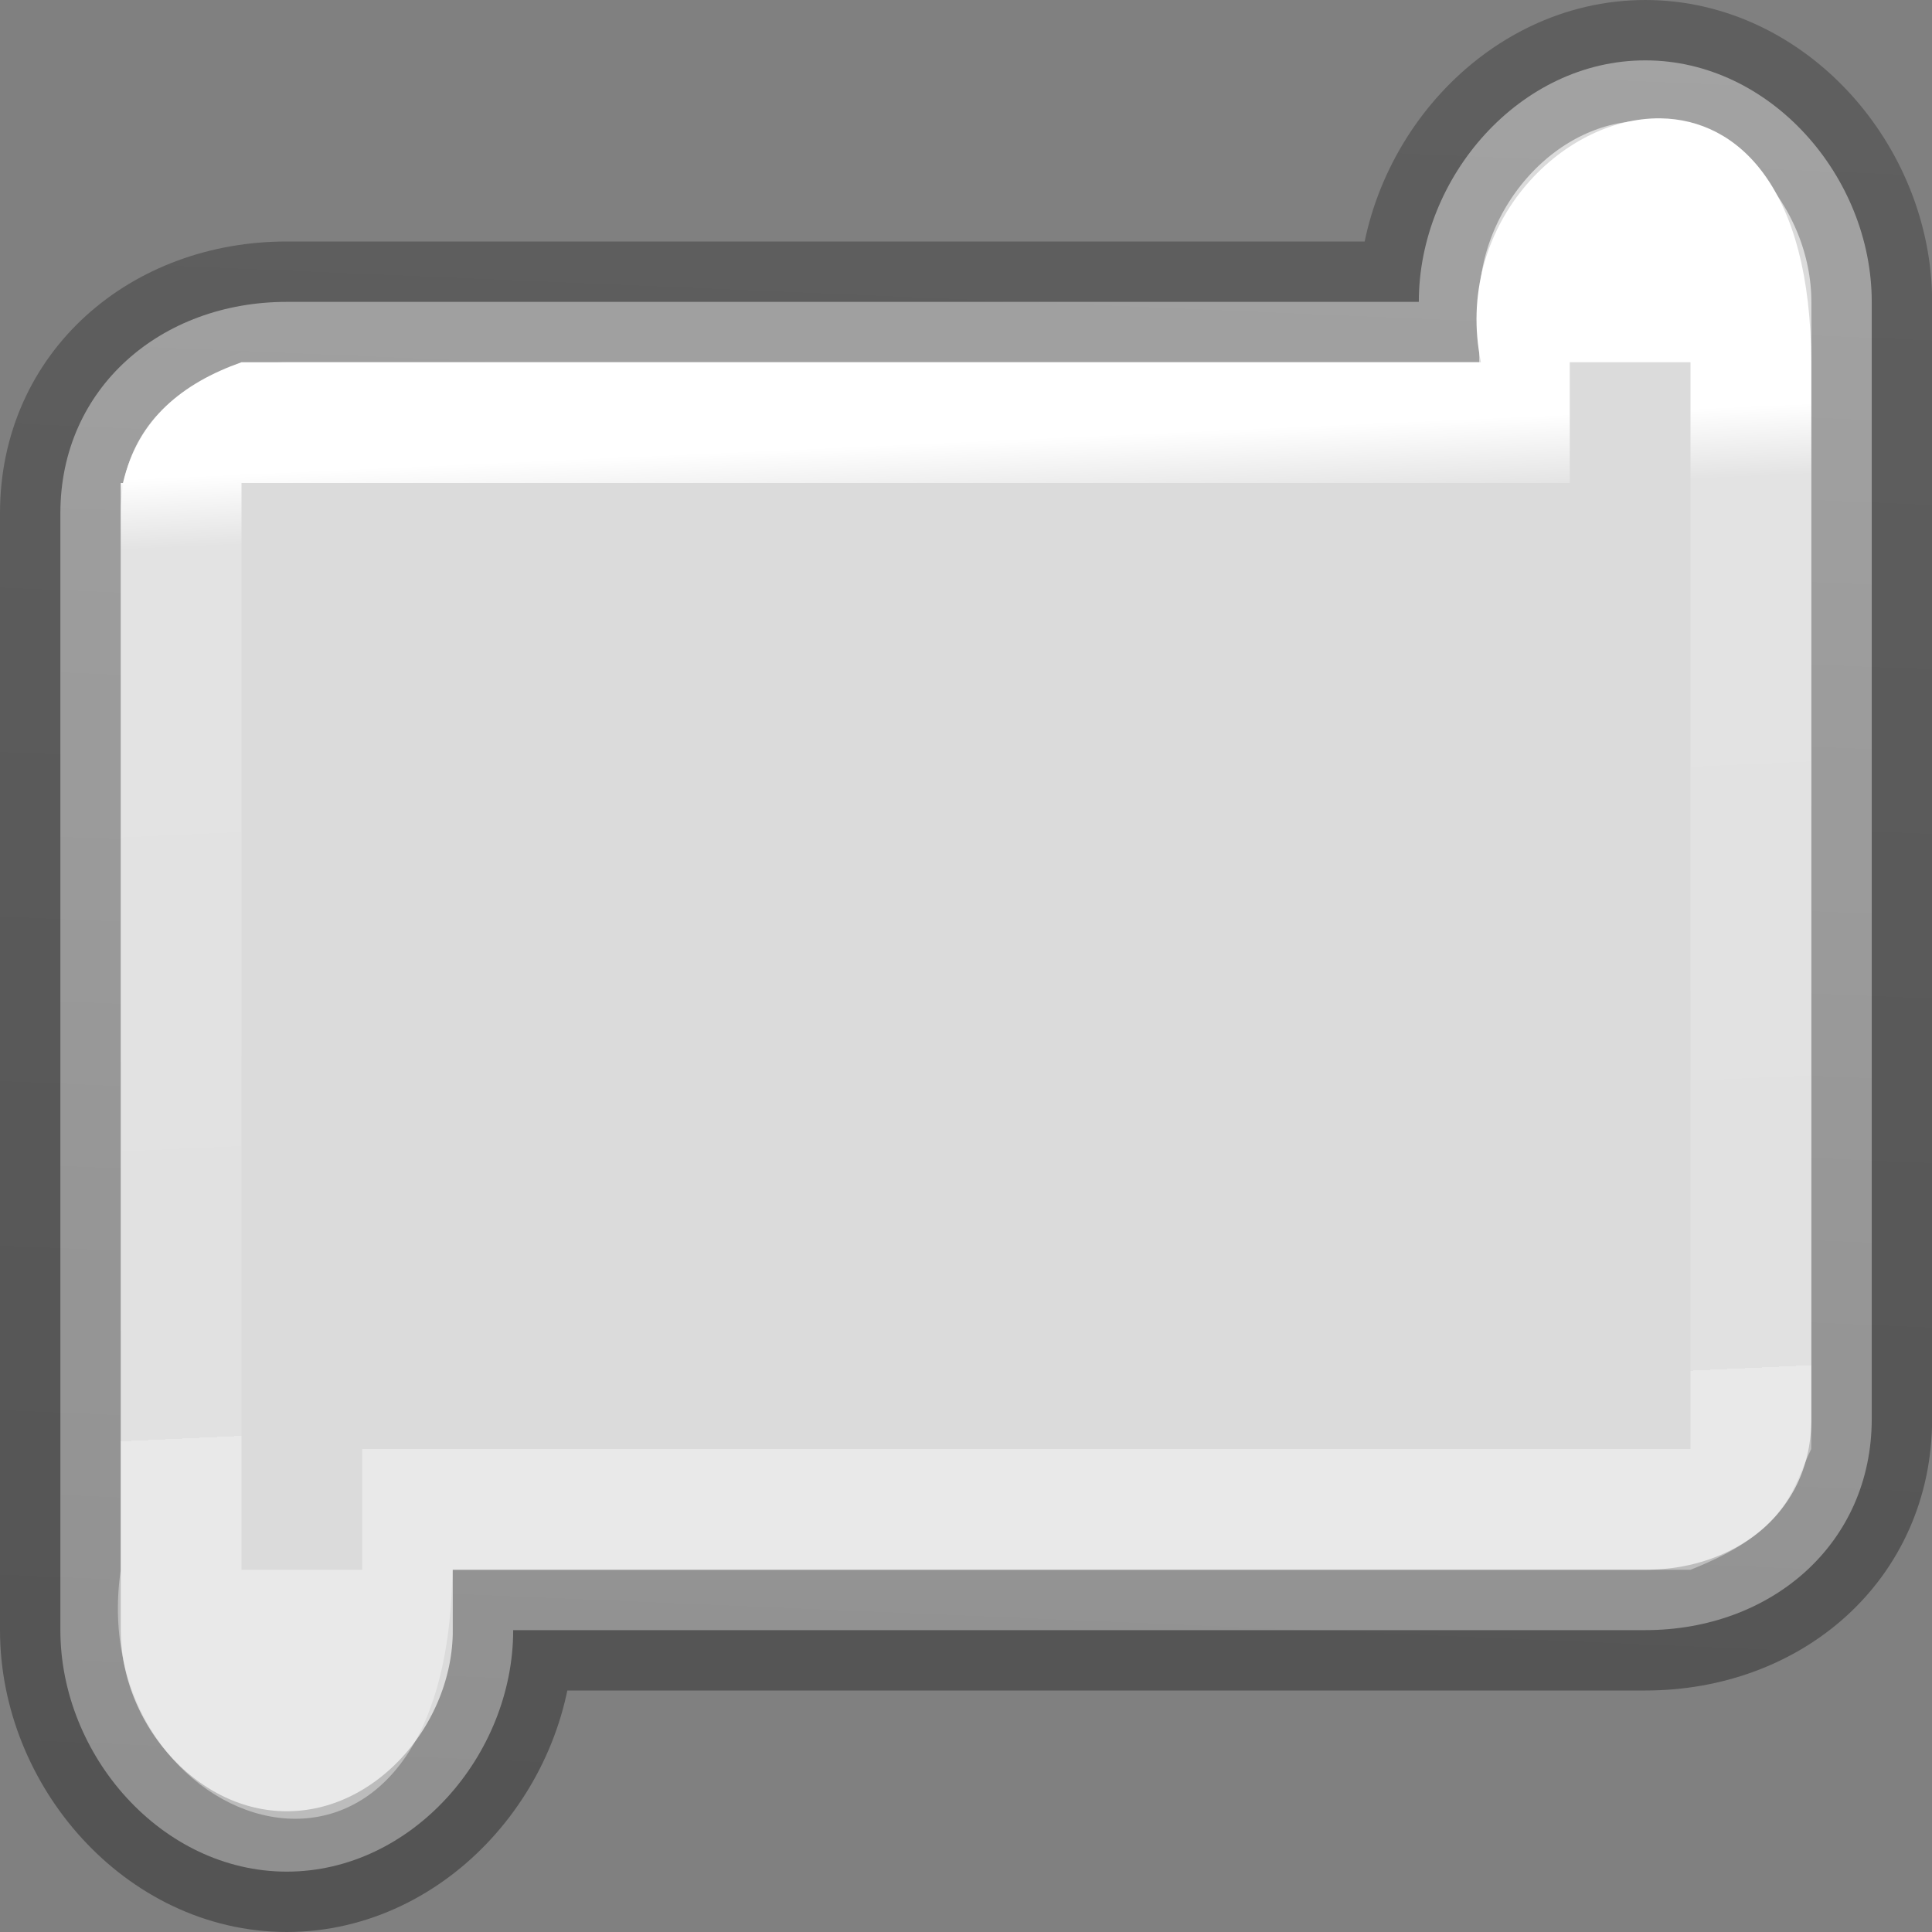 <?xml version="1.0" encoding="UTF-8" standalone="no"?>
<svg
   xmlns:dc="http://purl.org/dc/elements/1.1/"
   xmlns:cc="http://creativecommons.org/ns#"
   xmlns:rdf="http://www.w3.org/1999/02/22-rdf-syntax-ns#"
   xmlns:svg="http://www.w3.org/2000/svg"
   xmlns="http://www.w3.org/2000/svg"
   xmlns:xlink="http://www.w3.org/1999/xlink"
   xmlns:sodipodi="http://sodipodi.sourceforge.net/DTD/sodipodi-0.dtd"
   xmlns:inkscape="http://www.inkscape.org/namespaces/inkscape"
   viewBox="0 0 16 16"
   version="1.1"
   id="svg29"
   sodipodi:docname="sc_starshapes.horizontal-scroll.svg"
   inkscape:version="0.92.3 (unknown)"><rect x="0" y="0" width="16" height="16" fill="#808080" stroke="none"/>
<defs
   id="defs33" />
<sodipodi:namedview
   pagecolor="#ffffff"
   bordercolor="#666666"
   borderopacity="1"
   objecttolerance="10"
   gridtolerance="10"
   guidetolerance="10"
   inkscape:pageopacity="0"
   inkscape:pageshadow="2"
   inkscape:window-width="1366"
   inkscape:window-height="706"
   id="namedview31"
   showgrid="false"
   inkscape:zoom="14.75"
   inkscape:cx="3.8336024"
   inkscape:cy="5.9109472"
   inkscape:window-x="0"
   inkscape:window-y="0"
   inkscape:window-maximized="1"
   inkscape:current-layer="svg29" />
<linearGradient
   id="a"
   gradientTransform="matrix(.286 0 0 .304 -17.162 -5.462)"
   gradientUnits="userSpaceOnUse"
   x1="25.132"
   x2="25.132"
   y1=".985"
   y2="47.013">
  <stop
     offset="0"
     stop-color="#f4f4f4"
     id="stop2" />
  <stop
     offset="1"
     stop-color="#dbdbdb"
     id="stop4" />
</linearGradient>
<linearGradient
   id="b"
   gradientUnits="userSpaceOnUse"
   x1="10"
   x2="9"
   xlink:href="#a"
   y1="1"
   y2="14" />
<linearGradient
   id="c"
   gradientUnits="userSpaceOnUse"
   x1="4"
   x2="4"
   xlink:href="#a"
   y1="0"
   y2="16" />
<linearGradient
   id="d"
   gradientTransform="matrix(.254 0 0 .305 19.129 -.685)"
   gradientUnits="userSpaceOnUse"
   x1="9.13"
   x2="11"
   y1="52.897"
   y2="0">
  <stop
     offset="0"
     stop-opacity=".34"
     id="stop9" />
  <stop
     offset="1"
     stop-opacity=".247"
     id="stop11" />
</linearGradient>
<linearGradient
   id="e"
   gradientTransform="matrix(.243 0 0 .351 2.162 -.432)"
   gradientUnits="userSpaceOnUse"
   x1="9.572"
   x2="10.279"
   y1="12.085"
   y2="34.769">
  <stop
     offset="0"
     stop-color="#fff"
     id="stop14" />
  <stop
     offset=".073"
     stop-color="#fff"
     stop-opacity=".235"
     id="stop16" />
  <stop
     offset="1"
     stop-color="#fff"
     stop-opacity=".157"
     id="stop18" />
  <stop
     offset="1"
     stop-color="#fff"
     stop-opacity=".392"
     id="stop20" />
</linearGradient>

/&amp;gt;<g
   id="g27"
   style="fill:url(#b)">
  <path
     d="m 13.625,0.5 c -1.036,0 -1.875,0.964 -1.875,2 H 4.25 2.375 C 1.336,2.5 0.5,3.211 0.5,4.25 v 9.25 c 0,1.036 0.839,2 1.875,2 1.036,0 1.875,-0.964 1.875,-2 h 8.438 0.938 c 1.039,0 1.875,-0.711 1.875,-1.75 V 2.5 c 0,-1.036 -0.839,-2 -1.875,-2 z"
     id="path23"
     inkscape:connector-curvature="0"
     style="fill:url(#c);stroke:url(#d)" />
  <path
     d="M 13.752,0.98 C 12.927,0.969 12.036,1.875 12.264,3 H 2 C 1.512,3.173 1.145,3.466 1.018,4 H 1 V 12 12.309 13 c -0.32,2.195 2.71,3.254 2.746,0 H 14 c 0.817,-0.322 0.836,-0.663 1,-1 V 3 C 14.996,1.554 14.394,0.989 13.752,0.98 Z M 13,3 h 1 v 1 8 H 3 v 1 H 2 V 12 10 4 h 11 z"
     id="path25"
     inkscape:connector-curvature="0"
     style="fill:url(#e)" />
</g>
</svg>
